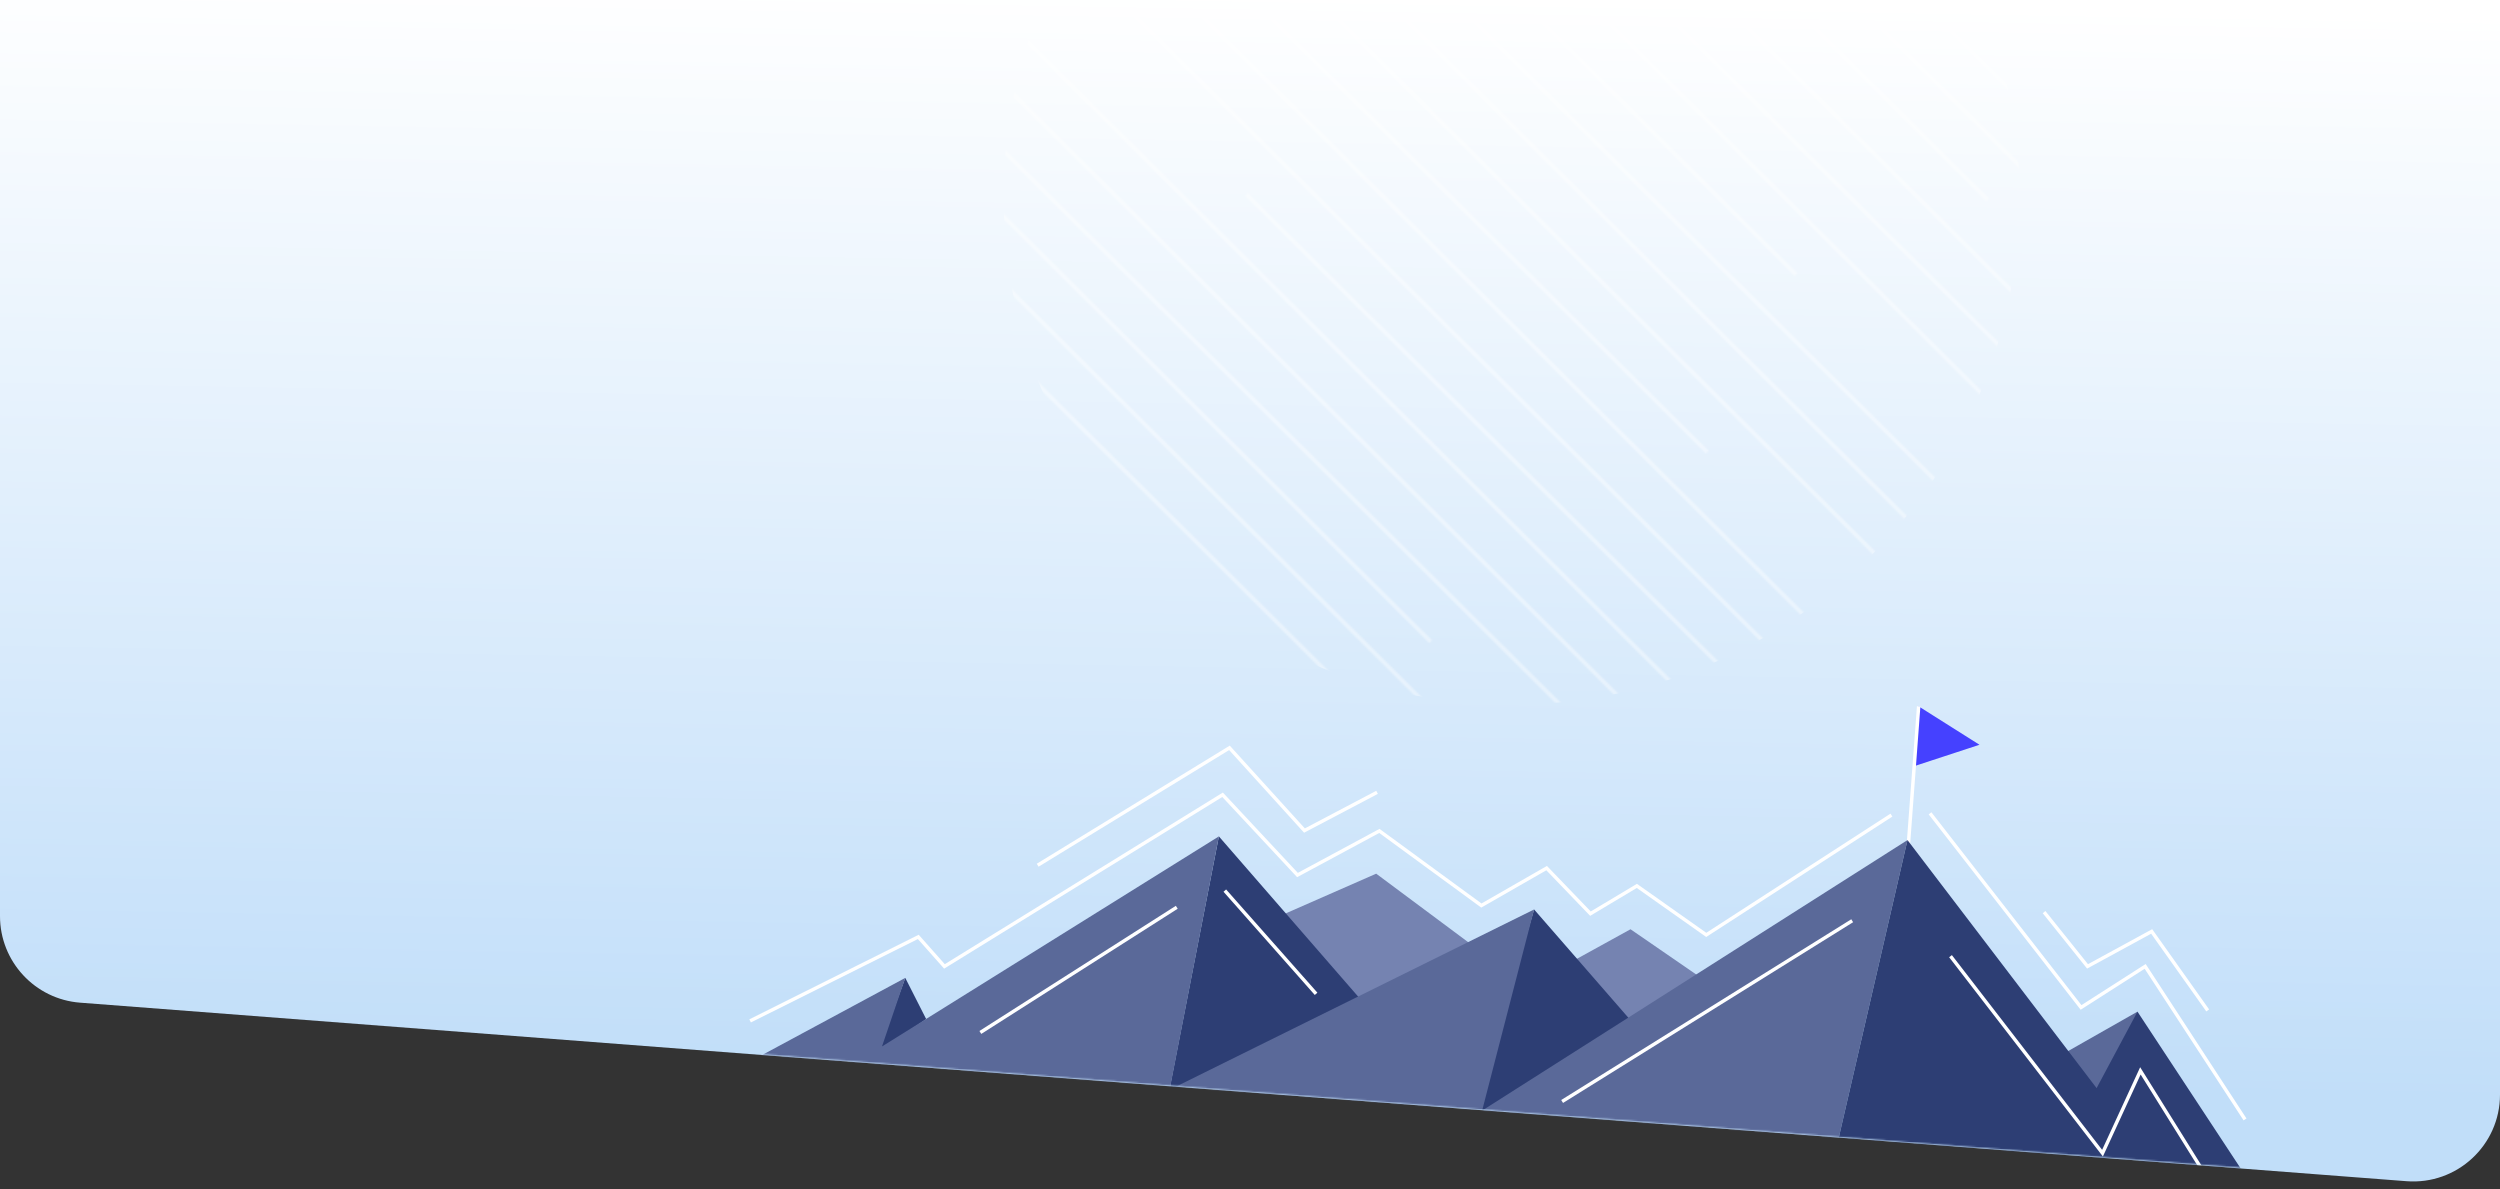 <svg width="1440" height="685" viewBox="0 0 1440 685" fill="none" xmlns="http://www.w3.org/2000/svg">
<rect x="0" y="0" width="1440" height="685" fill="#333333" stroke="none"/>
<path d="M0 -137C0 -164.614 22.386 -187 50 -187H1390C1417.61 -187 1440 -164.614 1440 -137V630.516C1440 659.638 1415.21 682.598 1386.17 680.37L46.174 577.543C20.121 575.544 0 553.82 0 527.69V-137Z" fill="url(#paint0_linear_1_387)"/>
<mask id="mask0_1_387" style="mask-type:alpha" maskUnits="userSpaceOnUse" x="-86" y="-194" width="1440" height="869">
<path d="M-86 -154C-86 -176.091 -68.091 -194 -46 -194H1314C1336.09 -194 1354 -176.091 1354 -154V634.313C1354 657.61 1334.17 675.978 1310.94 674.196L-49.06 569.835C-69.904 568.235 -86 550.856 -86 529.952V-154Z" fill="#F8D1B2"/>
</mask>
<g mask="url(#mask0_1_387)">
<g clip-path="url(#clip0_1_387)">
<path d="M1105.15 406.863L1140.18 428.982L1102.58 441.306L1105.15 406.863Z" fill="#4541FF"/>
<path d="M1099.16 487.199L1105.15 406.863" stroke="white" stroke-width="2" stroke-miterlimit="10"/>
<path d="M886.062 564.522L939.18 535.248L980.905 563.975L909.53 608.591L886.062 564.522Z" fill="#7583B1"/>
<path d="M730.776 530.415L792.683 503.235L849.412 545.474L783.327 588.717L730.776 530.415Z" fill="#7583B1"/>
<path d="M521.442 563.268L533.48 586.983L505.684 606.084L521.442 563.268Z" fill="#2D3E74"/>
<path d="M702.077 481.76L784.252 576.294L672.675 632.292L702.077 481.76Z" fill="#2D3E74"/>
<path d="M883.645 523.85L963.99 616.139L848.04 645.355L883.645 523.85Z" fill="#2D3E74"/>
<path d="M420.662 617.557L521.442 563.268L508.026 602.767L702.078 481.76L673.752 627.68L883.645 523.85L853.706 639.688L1098.71 483.883L1056.82 665.305L420.662 617.557Z" fill="#5A6999"/>
<path d="M1177.55 613.186L1231.18 582.708L1213.93 660.166L1177.55 613.186Z" fill="#5A6999"/>
<path d="M1098.71 483.883L1207.64 626.753L1231.18 582.708L1297.09 682.839L1056.82 665.305L1098.71 483.883Z" fill="#2D3E74"/>
<path d="M432.064 588.032L528.927 539.652L544.007 556.653L704.206 457.78L747.35 504.013L794.517 478.604L853.265 521.587L890.866 500.026L916.102 526.268L942.821 510.278L982.803 538.498L1089.46 469.502" stroke="white" stroke-width="2" stroke-miterlimit="10"/>
<path d="M1111.7 468.477L1198.68 580.287L1235.61 556.637L1293.14 644.797" stroke="white" stroke-width="2" stroke-miterlimit="10"/>
<path d="M597.694 498.368L708.16 430.758L751.373 478.4L793.184 456.384" stroke="white" stroke-width="2" stroke-miterlimit="10"/>
<path d="M1177.37 525.368L1202.42 556.637L1239.36 536.506L1271.64 582.001" stroke="white" stroke-width="2" stroke-miterlimit="10"/>
<path d="M1123.5 550.758L1211.05 664.232L1232.87 616.812L1267.41 672.172" stroke="white" stroke-width="2" stroke-miterlimit="10"/>
<path d="M1066.87 530.341L899.783 634.448" stroke="white" stroke-width="2" stroke-miterlimit="10"/>
<path d="M564.677 594.691L677.816 522.588" stroke="white" stroke-width="2" stroke-miterlimit="10"/>
<path d="M705.492 512.982L758.068 572.444" stroke="white" stroke-width="2" stroke-miterlimit="10"/>
<mask id="mask1_1_387" style="mask-type:alpha" maskUnits="userSpaceOnUse" x="411" y="-296" width="866" height="820">
<path d="M475.362 99.496L887.406 509.635" stroke="black" stroke-width="2.28" stroke-miterlimit="10"/>
<path d="M494.493 80.281L906.537 490.419" stroke="black" stroke-width="2.28" stroke-miterlimit="10"/>
<path d="M412 -40.567L824.044 369.571" stroke="black" stroke-width="2.28" stroke-miterlimit="10"/>
<path d="M532.755 41.842L944.799 451.98" stroke="black" stroke-width="2.28" stroke-miterlimit="10"/>
<path d="M551.886 22.618L963.929 432.756" stroke="black" stroke-width="2.28" stroke-miterlimit="10"/>
<path d="M571.016 3.394L983.06 413.532" stroke="black" stroke-width="2.28" stroke-miterlimit="10"/>
<path d="M718.024 112.055L1130.07 522.194" stroke="black" stroke-width="2.28" stroke-miterlimit="10"/>
<path d="M609.286 -35.045L1021.32 375.093" stroke="black" stroke-width="2.28" stroke-miterlimit="10"/>
<path d="M628.417 -54.261L1040.46 355.877" stroke="black" stroke-width="2.28" stroke-miterlimit="10"/>
<path d="M571.33 -149.703L983.374 260.435" stroke="black" stroke-width="2.28" stroke-miterlimit="10"/>
<path d="M742.897 -16.491L1154.94 393.648" stroke="black" stroke-width="2.28" stroke-miterlimit="10"/>
<path d="M685.809 -111.924L1097.85 298.214" stroke="black" stroke-width="2.28" stroke-miterlimit="10"/>
<path d="M704.94 -131.148L1116.98 278.99" stroke="black" stroke-width="2.28" stroke-miterlimit="10"/>
<path d="M622.447 -251.996L1034.49 158.142" stroke="black" stroke-width="2.28" stroke-miterlimit="10"/>
<path d="M743.202 -169.587L1155.25 240.551" stroke="black" stroke-width="2.28" stroke-miterlimit="10"/>
<path d="M863.965 -87.187L1276 322.951" stroke="black" stroke-width="2.28" stroke-miterlimit="10"/>
<path d="M781.472 -208.027L1193.52 202.111" stroke="black" stroke-width="2.28" stroke-miterlimit="10"/>
<path d="M732.853 -295L1144.9 115.138" stroke="black" stroke-width="2.28" stroke-miterlimit="10"/>
<path d="M819.733 -246.474L1231.78 163.664" stroke="black" stroke-width="2.28" stroke-miterlimit="10"/>
<path d="M838.864 -265.69L1250.91 144.448" stroke="black" stroke-width="2" stroke-miterlimit="10"/>
<path d="M857.994 -284.914L1270.04 125.224" stroke="black" stroke-width="2" stroke-miterlimit="10"/>
</mask>
<g mask="url(#mask1_1_387)">
<ellipse cx="870.655" cy="113.317" rx="292.593" ry="292.593" fill="white" fill-opacity="0.4"/>
</g>
</g>
</g>
<defs>
<linearGradient id="paint0_linear_1_387" x1="464.5" y1="-8.5" x2="453.5" y2="617" gradientUnits="userSpaceOnUse">
<stop stop-color="white"/>
<stop offset="1" stop-color="#C1DEF9"/>
</linearGradient>
<clipPath id="clip0_1_387">
<rect width="1258" height="810" fill="white" transform="translate(96 -132)"/>
</clipPath>
</defs>
</svg>
